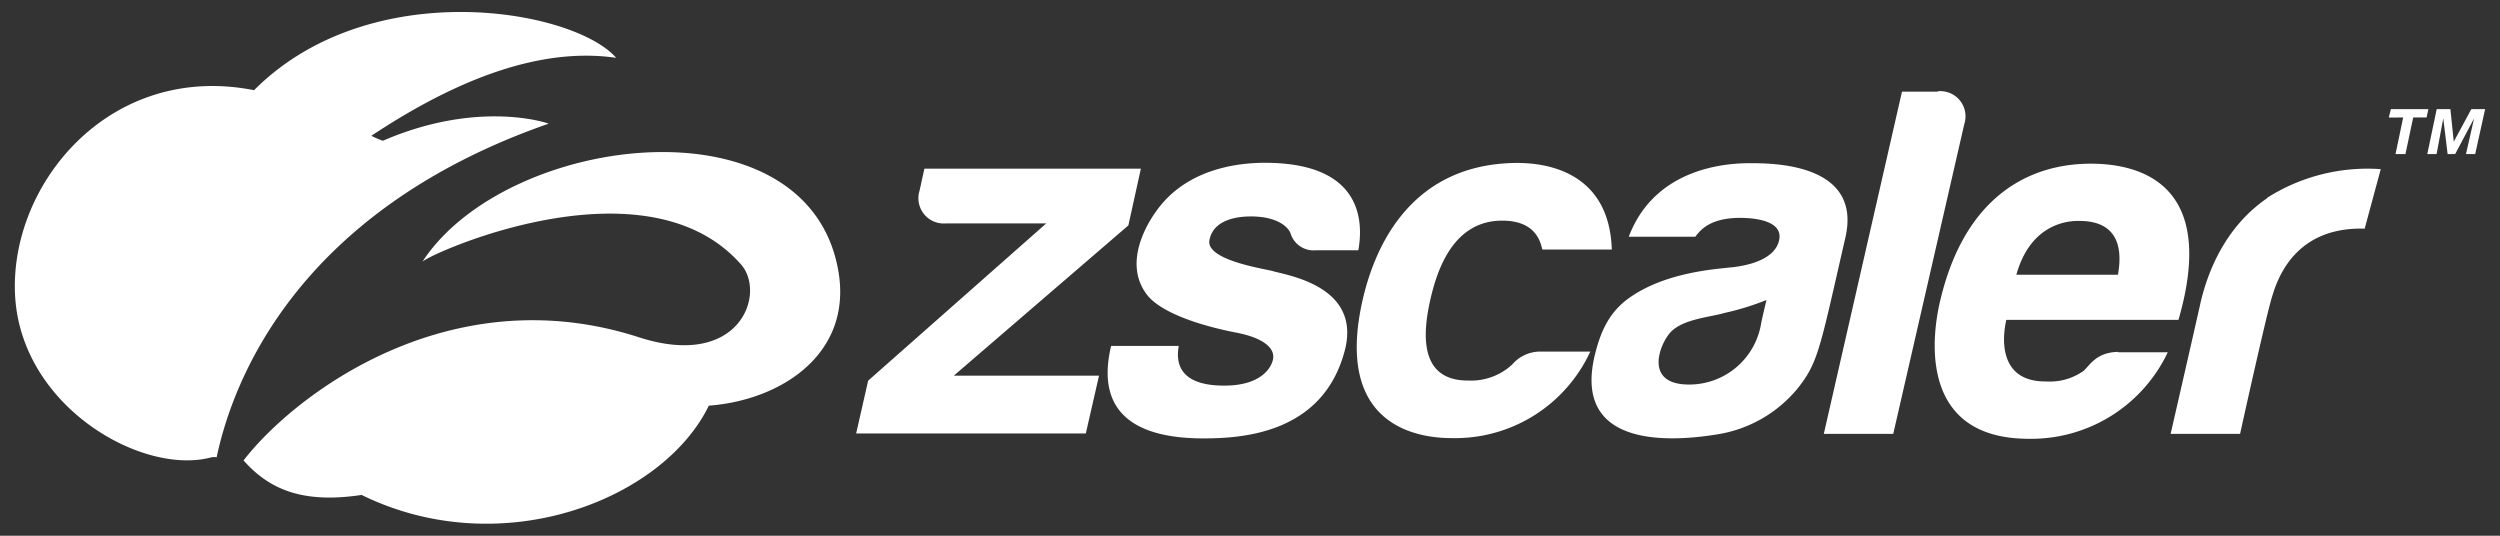 <svg xmlns="http://www.w3.org/2000/svg" viewBox="0 0 252 54"><rect x="0" y="0" width="252" height="54" fill="#333333" stroke="none"/><defs><style>.cls-1{fill:#ffffff;}</style></defs><g id="nav"><path class="cls-1" d="M84.53,27.46c1.34,8.25-5.82,12.89-13.08,13.43-4.62,9.5-20.91,15.91-35,9-6,.91-9.35-.6-11.9-3.48C29.69,39.77,45.32,27.82,64.41,34c10.2,3.29,12.85-4.45,10.28-7.35-9.62-10.92-31.34-1.09-32.11-.27C51.11,13.32,81.62,9.66,84.53,27.46Zm-29.24-15c.05,0-6.94-2.49-16.7,1.73a10.37,10.37,0,0,1-1.16-.5c9.4-6.24,17.63-8.89,24.68-7.86C57.84.93,37.35-2.68,25.61,9.09,11.1,6.23.94,18.53,1.52,29.76S14.36,48,21.34,46.09a2.09,2.09,0,0,1,.5,0C23.4,38.67,29.7,21.4,55.29,12.47Zm58.45,10.26L115,17H93.18l-.49,2.22a2.55,2.55,0,0,0,2.64,3.3h10.13L87.51,38.37,86.3,43.69h23.15l1.33-5.82H96.14Zm14.58,4.61c-1-.26-6.77-1.12-6.41-3.11.4-2.22,3.12-2.44,4.45-2.4,2.73.08,3.59,1.28,3.73,1.71a2.42,2.42,0,0,0,2.52,1.7h4.31c.48-2.67.6-8.82-9.41-8.82-3.21,0-7.5.8-10.33,4.07-1.52,1.75-4.13,6.1-1.46,9.36,1.4,1.65,5,2.94,9,3.71,2.53.5,3.87,1.51,3.59,2.71-.17.8-1.18,2.61-4.9,2.61-1.67,0-5.27-.27-4.59-4H112c-.8,3.4-1.1,9.32,9.3,9.32,4,0,12.16-.51,14.29-9C137.09,29,130.18,27.82,128.32,27.34Zm24.09,9.43a6.09,6.09,0,0,1-4.37,1.6c-5.15.05-4.57-5-3.87-8.12s2.36-8,7.25-8c3.47,0,3.87,2.25,4.05,2.91h7c-.24-7.41-5.92-8.82-9.93-8.72-11,.27-14.18,9.46-15.17,13.73-2.87,12.48,5.11,14,8.93,14a15,15,0,0,0,14-8.72h-5A3.71,3.71,0,0,0,152.41,36.77Zm28.65,2.56a13.11,13.11,0,0,1-7.93,4.46c-6.1,1-14.48.75-12.37-8,.68-2.8,1.72-4.64,3.83-6,3.52-2.31,8.19-2.64,9.71-2.81.52-.05,4.35-.34,5-2.61s-2.88-2.39-3.86-2.4c-3,0-4,1.17-4.55,1.9h-6.71c2.71-7.14,10.2-7.41,12.22-7.41,2.26,0,11.35,0,9.61,7.52C183.38,35.42,183.29,36.57,181.06,39.33Zm-3-9.08a26.65,26.65,0,0,1-4.21,1.3c-1.4.42-4,.59-5.32,1.81-1.1,1-3,5.32,1.57,5.41a7.34,7.34,0,0,0,7.43-6.21C177.75,31.51,178.06,30.25,178.06,30.25Zm17.26-21h-3.6l-7.88,34.49h7L198,12.51A2.54,2.54,0,0,0,195.32,9.2Zm18.19,26.27h5a15.23,15.23,0,0,1-14,8.72c-10.67,0-10-9.52-8.92-14,3-12.55,11.42-13.73,15.16-13.73,5,0,12.81,2.06,8.84,15.74H202.24c-.43,1.81-.79,6.26,4,6.21a5.89,5.89,0,0,0,3.69-1C210.57,37,211.17,35.51,213.51,35.47Zm-10.25-7.82h10.23c.87-4.9-2.16-5.42-3.88-5.42C208.14,22.23,204.65,22.76,203.26,27.65Zm25.28-7.72c-4.69,3.2-6.25,8.35-6.79,10.83-.43,1.94-2.95,12.93-2.95,12.93h7S228.48,31.59,229,30c.55-1.93,2.36-7.16,9.36-6.95l1.62-6A18.9,18.9,0,0,0,228.54,19.93Zm12.25-8.12L241,11h3.78l-.18.84h-1.35l-.78,3.69h-1l.77-3.69ZM247,11l.34,3.28h0L249.11,11h1.39l-1,4.53h-.93l.82-3.6h0l-1.91,3.6h-.76l-.44-3.6h0l-.67,3.6h-.94l.95-4.53Z"/></g></svg>
